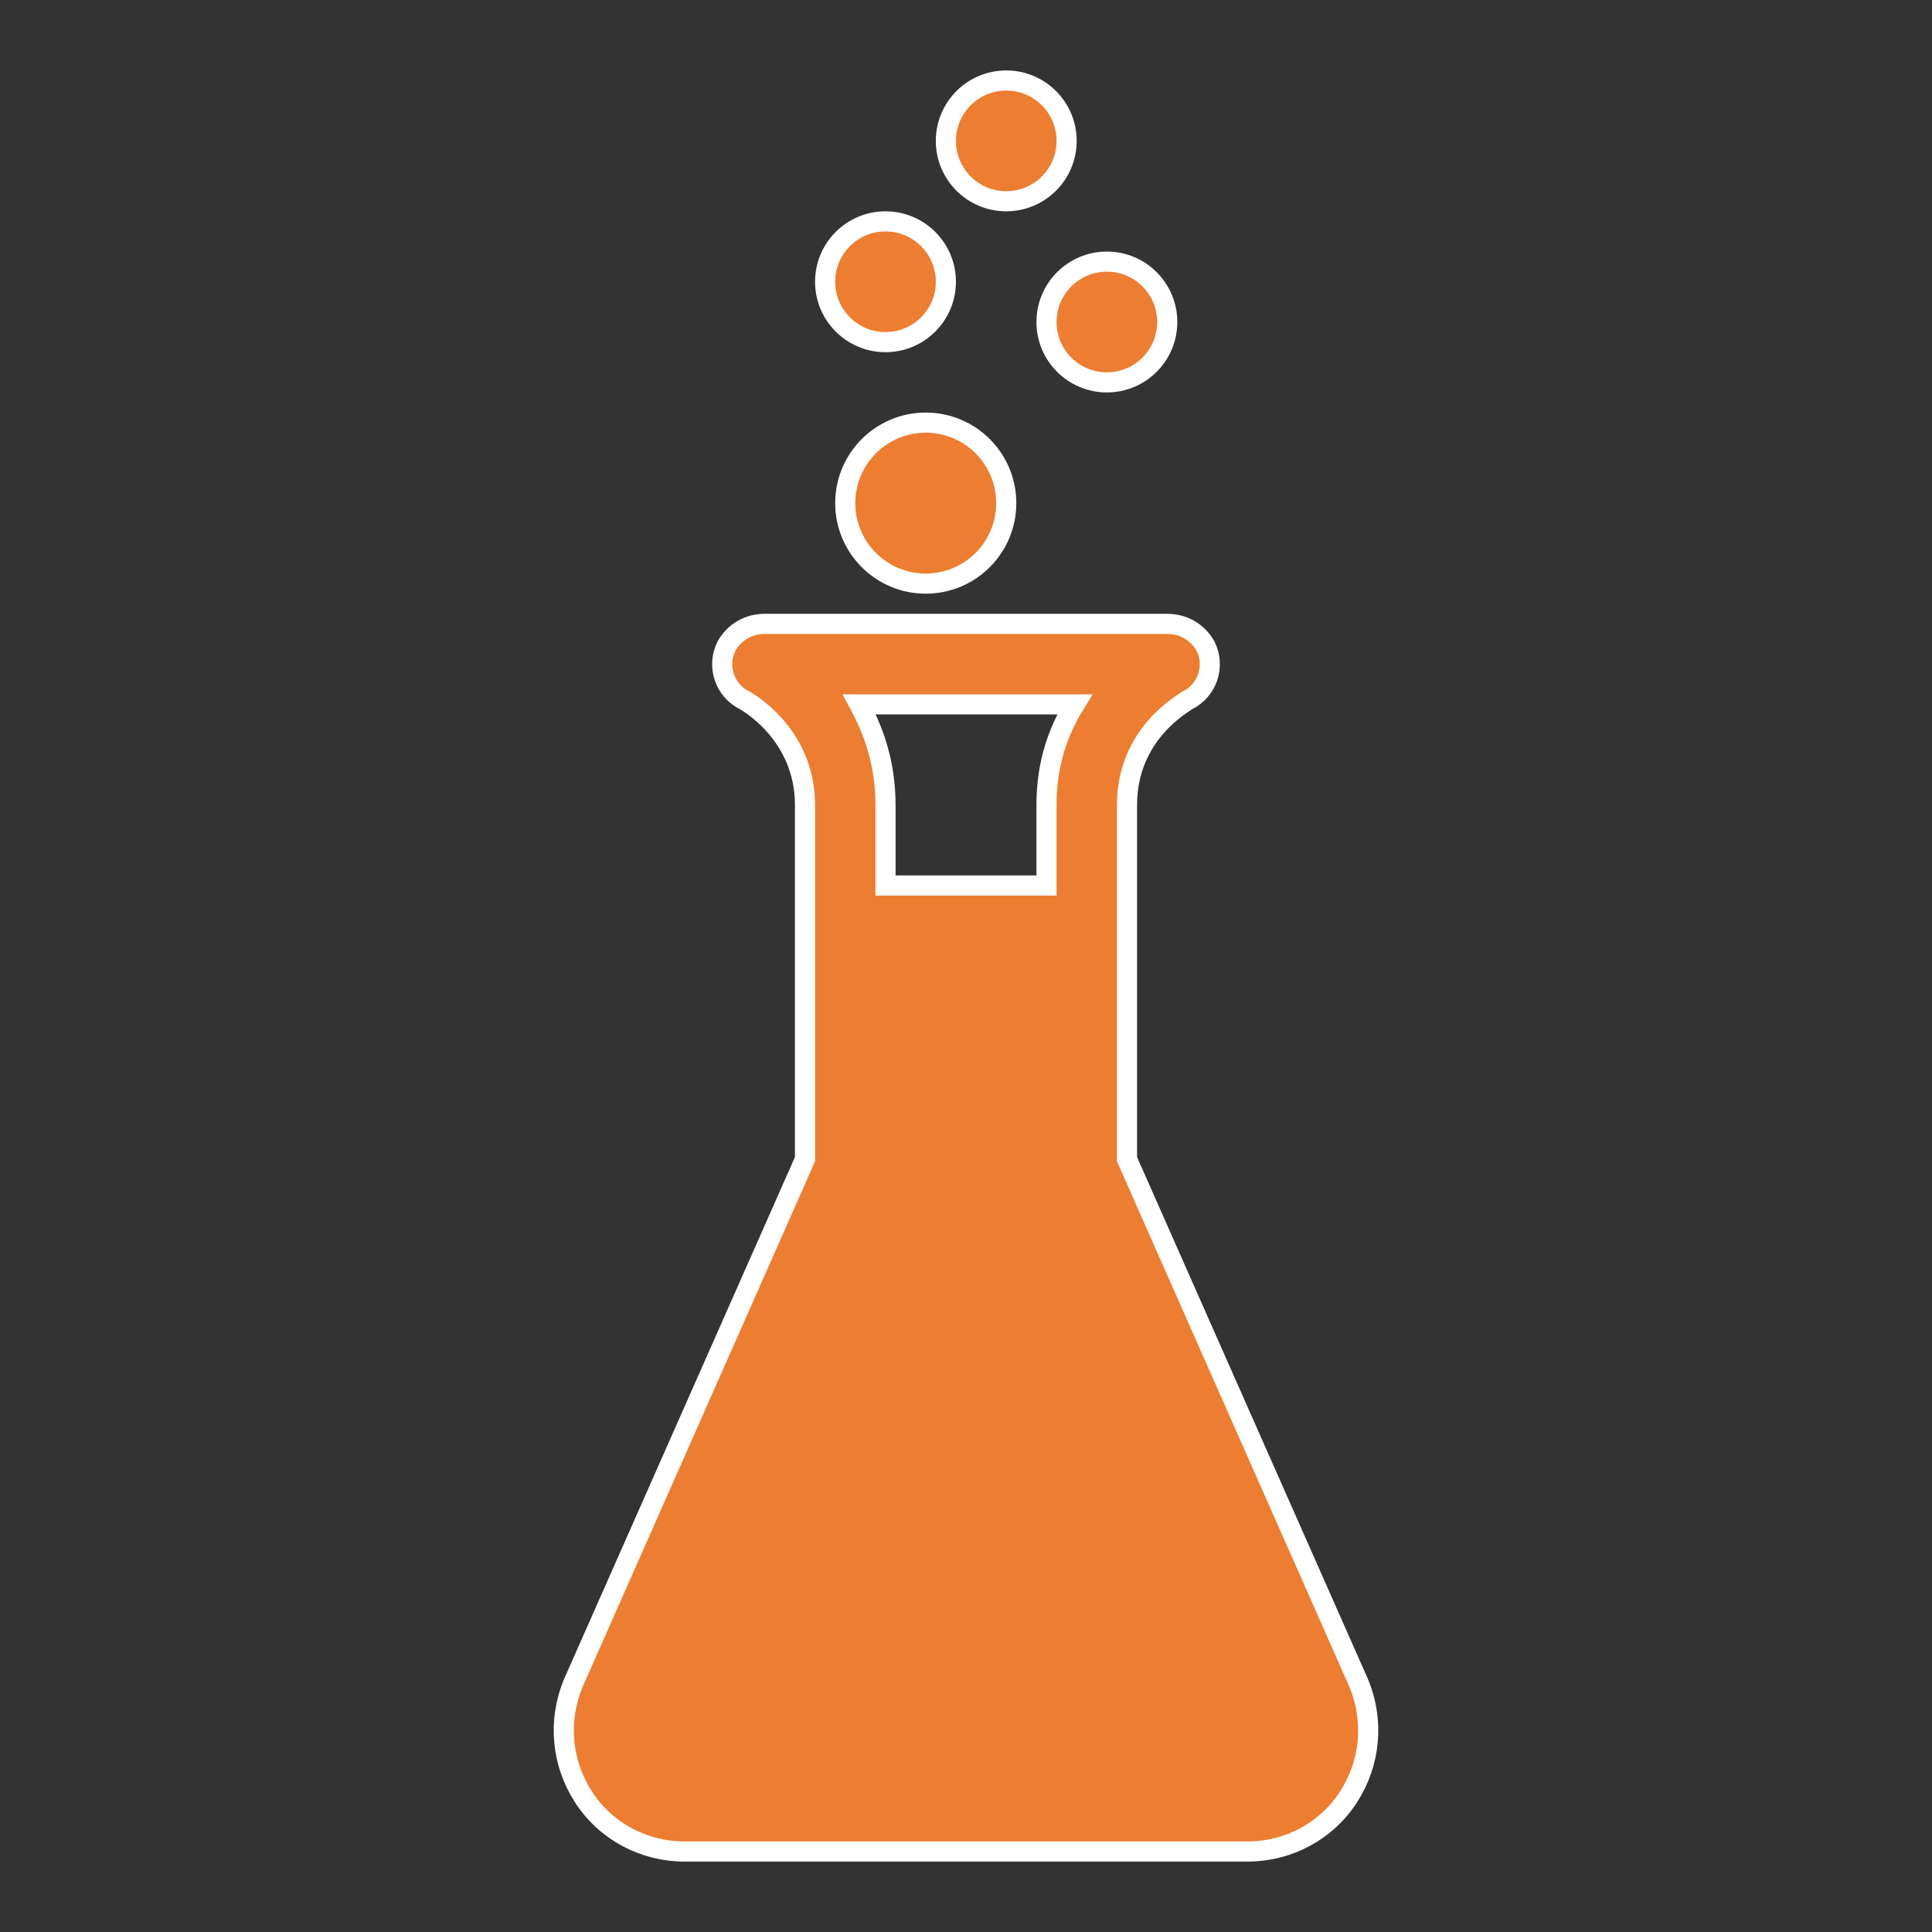 <svg version="1.1" viewBox="0 0 96 96" xmlns="http://www.w3.org/2000/svg" xmlns:xlink="http://www.w3.org/1999/xlink" id="Icons_Flask" overflow="hidden"><rect x="0" y="0" width="96" height="96" fill="#333333" stroke="none"/><circle cx="50" cy="7" r="3" stroke="#FFFFFF" stroke-width="1" stroke-linecap="butt" stroke-opacity="1" fill="#ED7D31" fill-opacity="1"/><circle cx="55" cy="16" r="3" stroke="#FFFFFF" stroke-width="1" stroke-linecap="butt" stroke-opacity="1" fill="#ED7D31" fill-opacity="1"/><circle cx="44" cy="14" r="3" stroke="#FFFFFF" stroke-width="1" stroke-linecap="butt" stroke-opacity="1" fill="#ED7D31" fill-opacity="1"/><circle cx="46" cy="25" r="4" stroke="#FFFFFF" stroke-width="1" stroke-linecap="butt" stroke-opacity="1" fill="#ED7D31" fill-opacity="1"/><path d=" M 67.5 83.6 L 56 57.6 L 56 40 C 56 36.4 58.9 34.9 59 34.8 C 60 34.3 60.4 33.1 59.9 32.1 C 59.5 31.4 58.8 31 58 31 L 58 31 L 38 31 L 38 31 C 37.2 31 36.5 31.4 36.1 32.1 C 35.6 33.1 36 34.3 37 34.8 C 37 34.8 40 36.4 40 40 L 40 57.6 L 28.5 83.6 C 27.7 85.5 27.9 87.6 29 89.3 C 30.1 91 32 92 34 92 L 62 92 C 64 92 65.9 91 67 89.3 C 68.1 87.6 68.3 85.5 67.5 83.6 Z M 52 40 L 52 44 L 44 44 L 44 40 C 44 37.9 43.4 36.3 42.7 35 L 53.4 35 C 52.6 36.3 52 37.9 52 40 Z" stroke="#FFFFFF" stroke-width="1" stroke-linecap="butt" stroke-opacity="1" fill="#ED7D31" fill-opacity="1"/></svg>